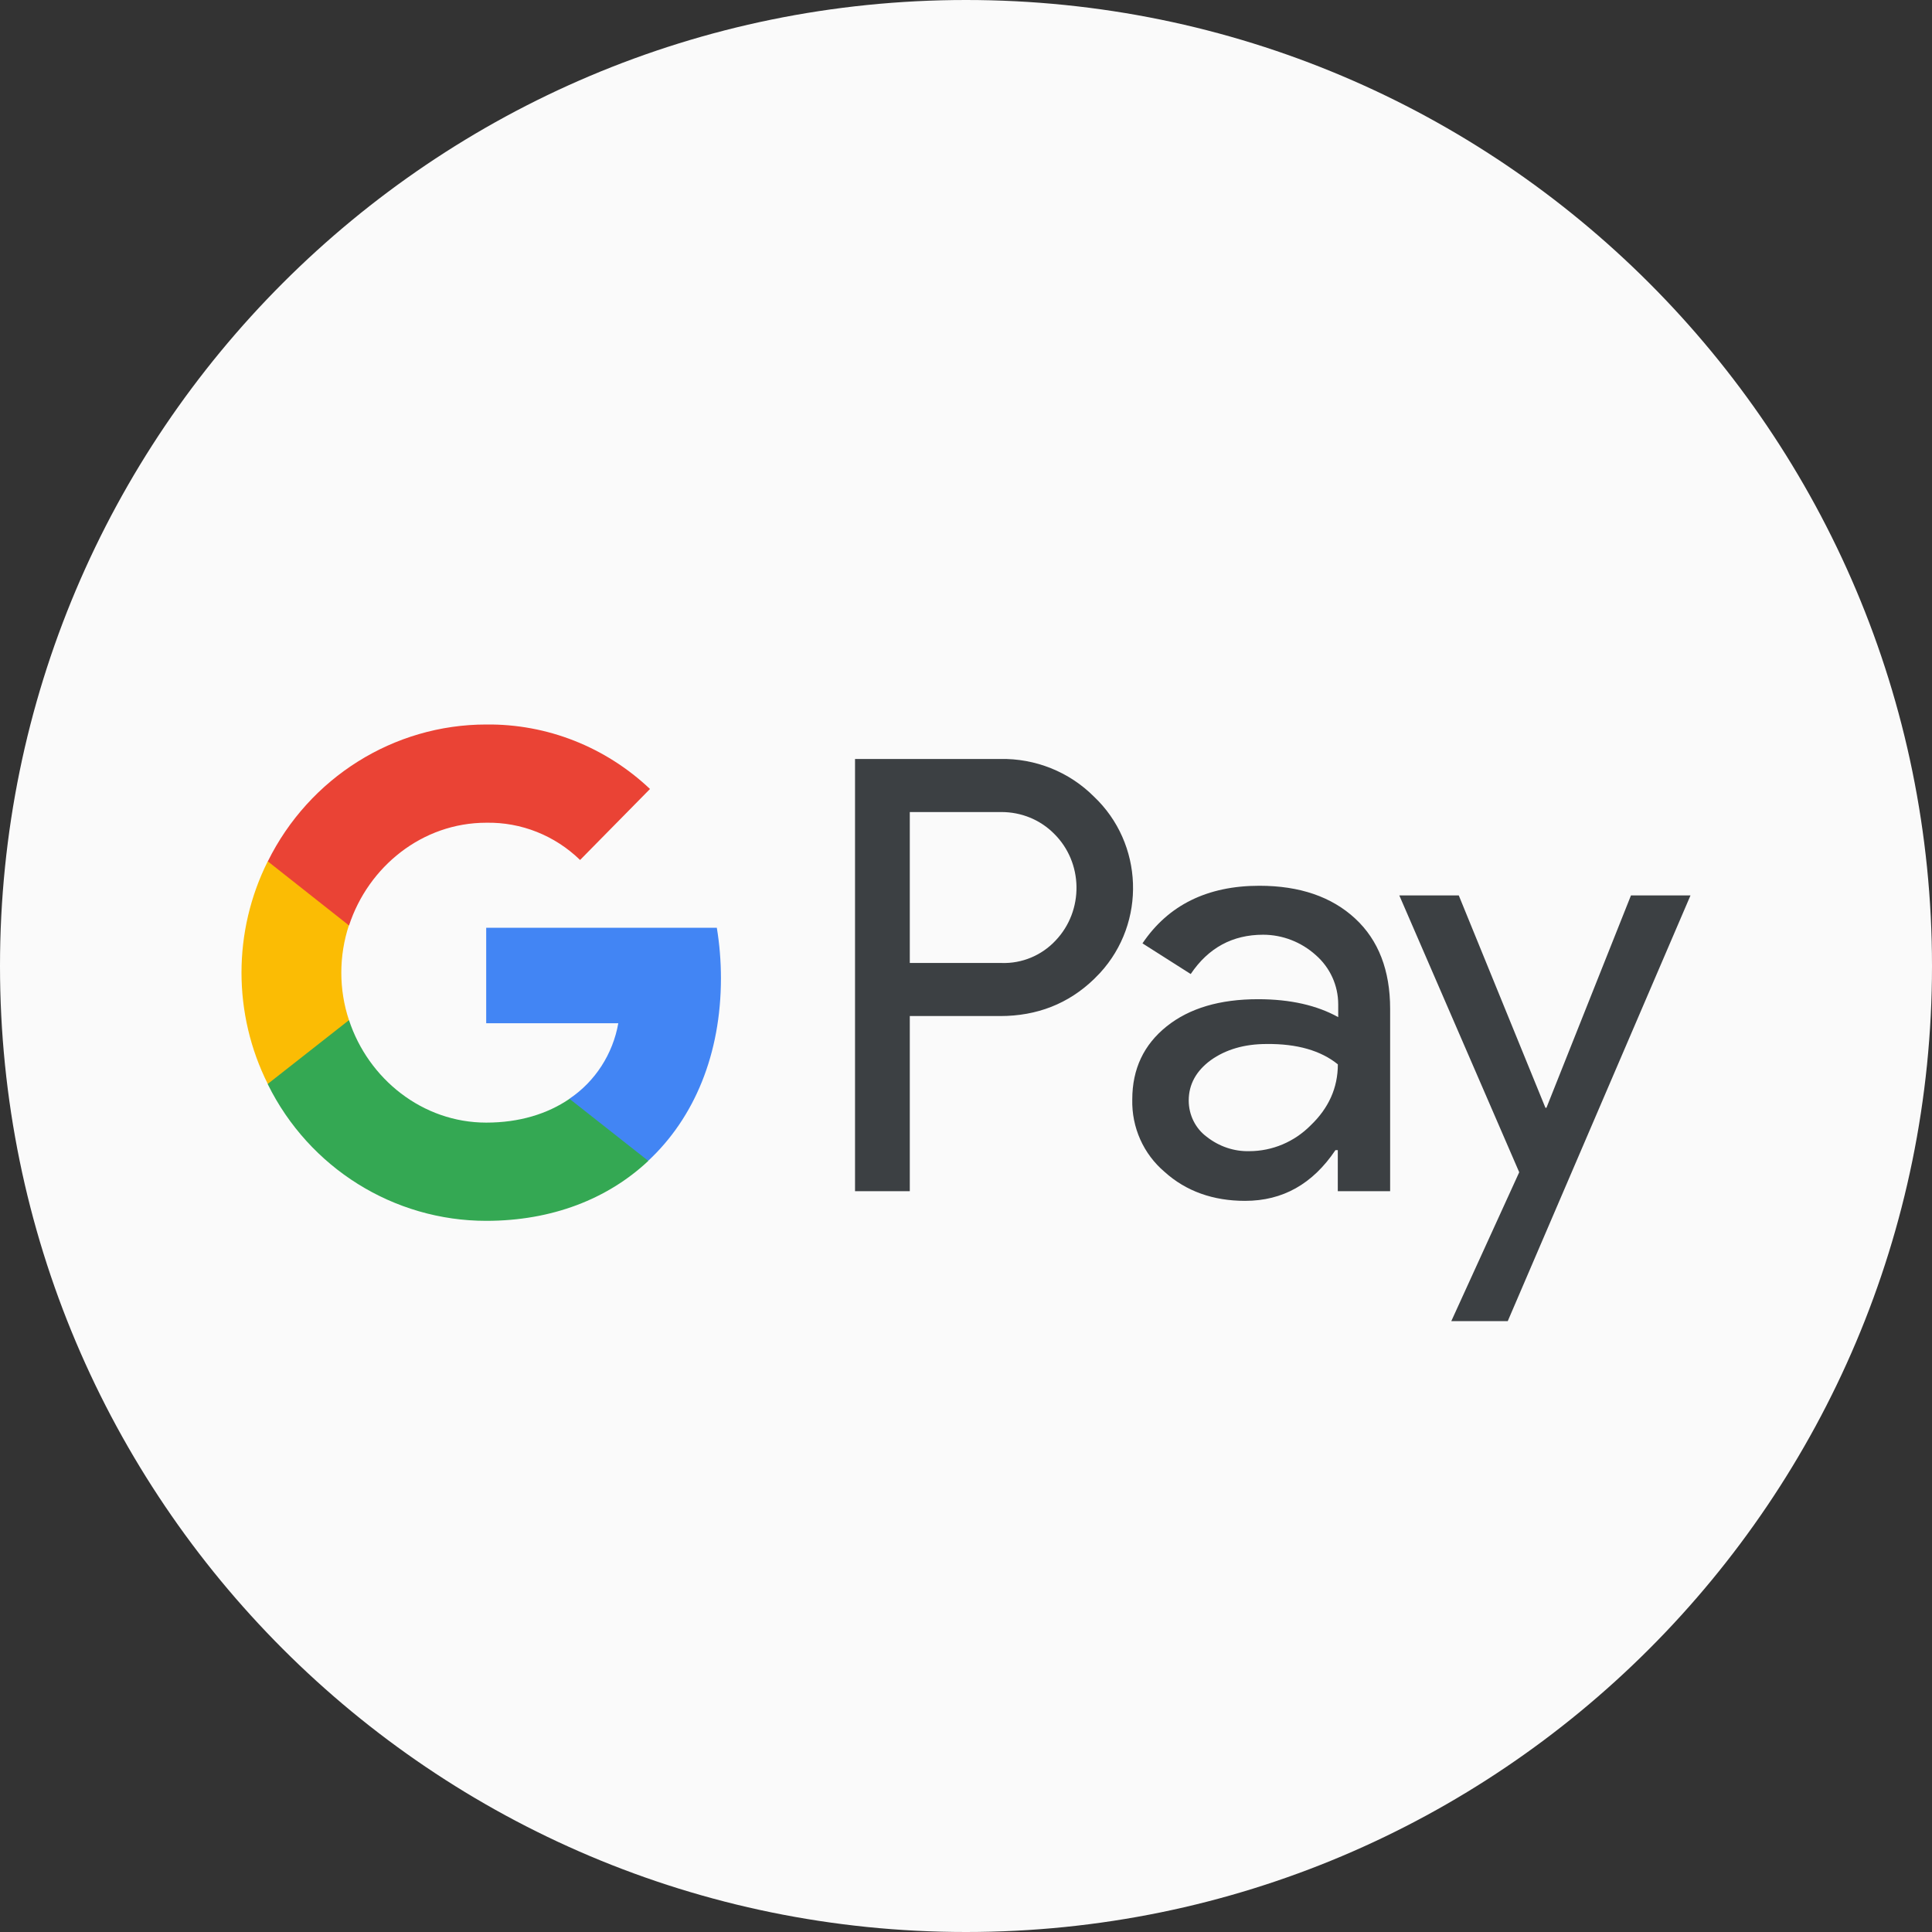 <svg width="32" height="32" viewBox="0 0 32 32" fill="none" xmlns="http://www.w3.org/2000/svg">
    <rect x="0" y="0" width="32" height="32" fill="#333333" stroke="none"/>
    <path d="M16 32C24.837 32 32 24.837 32 16C32 7.163 24.837 0 16 0C7.163 0 0 7.163 0 16C0 24.837 7.163 32 16 32Z" fill="#FAFAFA"/>
    <path fill-rule="evenodd" clip-rule="evenodd" d="M15.069 19.73V16.829H16.565C17.178 16.829 17.697 16.624 18.118 16.219L18.219 16.116C18.99 15.277 18.939 13.969 18.118 13.193C17.707 12.782 17.145 12.559 16.565 12.571H14.162V19.73H15.069ZM15.069 15.95V13.45H16.587C16.914 13.45 17.224 13.575 17.454 13.804C17.945 14.283 17.956 15.083 17.483 15.579C17.253 15.825 16.926 15.962 16.587 15.95H15.069ZM22.446 15.214C22.057 14.854 21.529 14.671 20.858 14.671C19.998 14.671 19.35 14.991 18.923 15.625L19.722 16.133C20.014 15.699 20.414 15.482 20.921 15.482C21.241 15.482 21.552 15.602 21.793 15.819C22.029 16.025 22.165 16.321 22.165 16.635V16.847C21.815 16.653 21.377 16.55 20.837 16.55C20.206 16.55 19.7 16.698 19.322 17.001C18.946 17.303 18.754 17.703 18.754 18.211C18.743 18.674 18.939 19.113 19.289 19.41C19.643 19.73 20.093 19.89 20.622 19.89C21.247 19.89 21.742 19.61 22.119 19.05H22.158V19.73H23.025V16.71C23.025 16.076 22.834 15.573 22.446 15.214ZM19.986 18.828C19.801 18.691 19.689 18.468 19.689 18.228C19.689 17.96 19.813 17.737 20.054 17.56C20.302 17.383 20.611 17.292 20.977 17.292C21.483 17.286 21.878 17.401 22.159 17.629C22.159 18.017 22.007 18.354 21.709 18.639C21.438 18.913 21.073 19.067 20.69 19.067C20.437 19.073 20.189 18.988 19.986 18.828ZM24.973 21.882L28 14.831H27.014L25.614 18.348H25.597L24.162 14.831H23.177L25.163 19.416L24.038 21.882H24.973Z" fill="#3C4043"/>
    <path d="M11.941 16.201C11.941 15.921 11.918 15.641 11.873 15.367H8.053V16.948H10.241C10.151 17.457 9.858 17.913 9.431 18.199V19.226H10.737C11.502 18.513 11.941 17.457 11.941 16.201Z" fill="#4285F4"/>
    <path d="M8.054 20.221C9.146 20.221 10.069 19.856 10.738 19.228L9.433 18.2C9.066 18.451 8.6 18.594 8.054 18.594C6.996 18.594 6.101 17.869 5.781 16.898H4.436V17.96C5.122 19.348 6.524 20.221 8.054 20.221Z" fill="#34A853"/>
    <path d="M5.78 16.897C5.611 16.389 5.611 15.835 5.78 15.322V14.266H4.435C3.855 15.424 3.855 16.795 4.435 17.953L5.78 16.897Z" fill="#FBBC04"/>
    <path d="M8.054 13.627C8.633 13.616 9.19 13.838 9.608 14.244L10.766 13.068C10.029 12.371 9.061 11.989 8.054 12C6.524 12 5.122 12.879 4.436 14.267L5.781 15.329C6.101 14.352 6.996 13.627 8.054 13.627Z" fill="#EA4335"/>
</svg>
